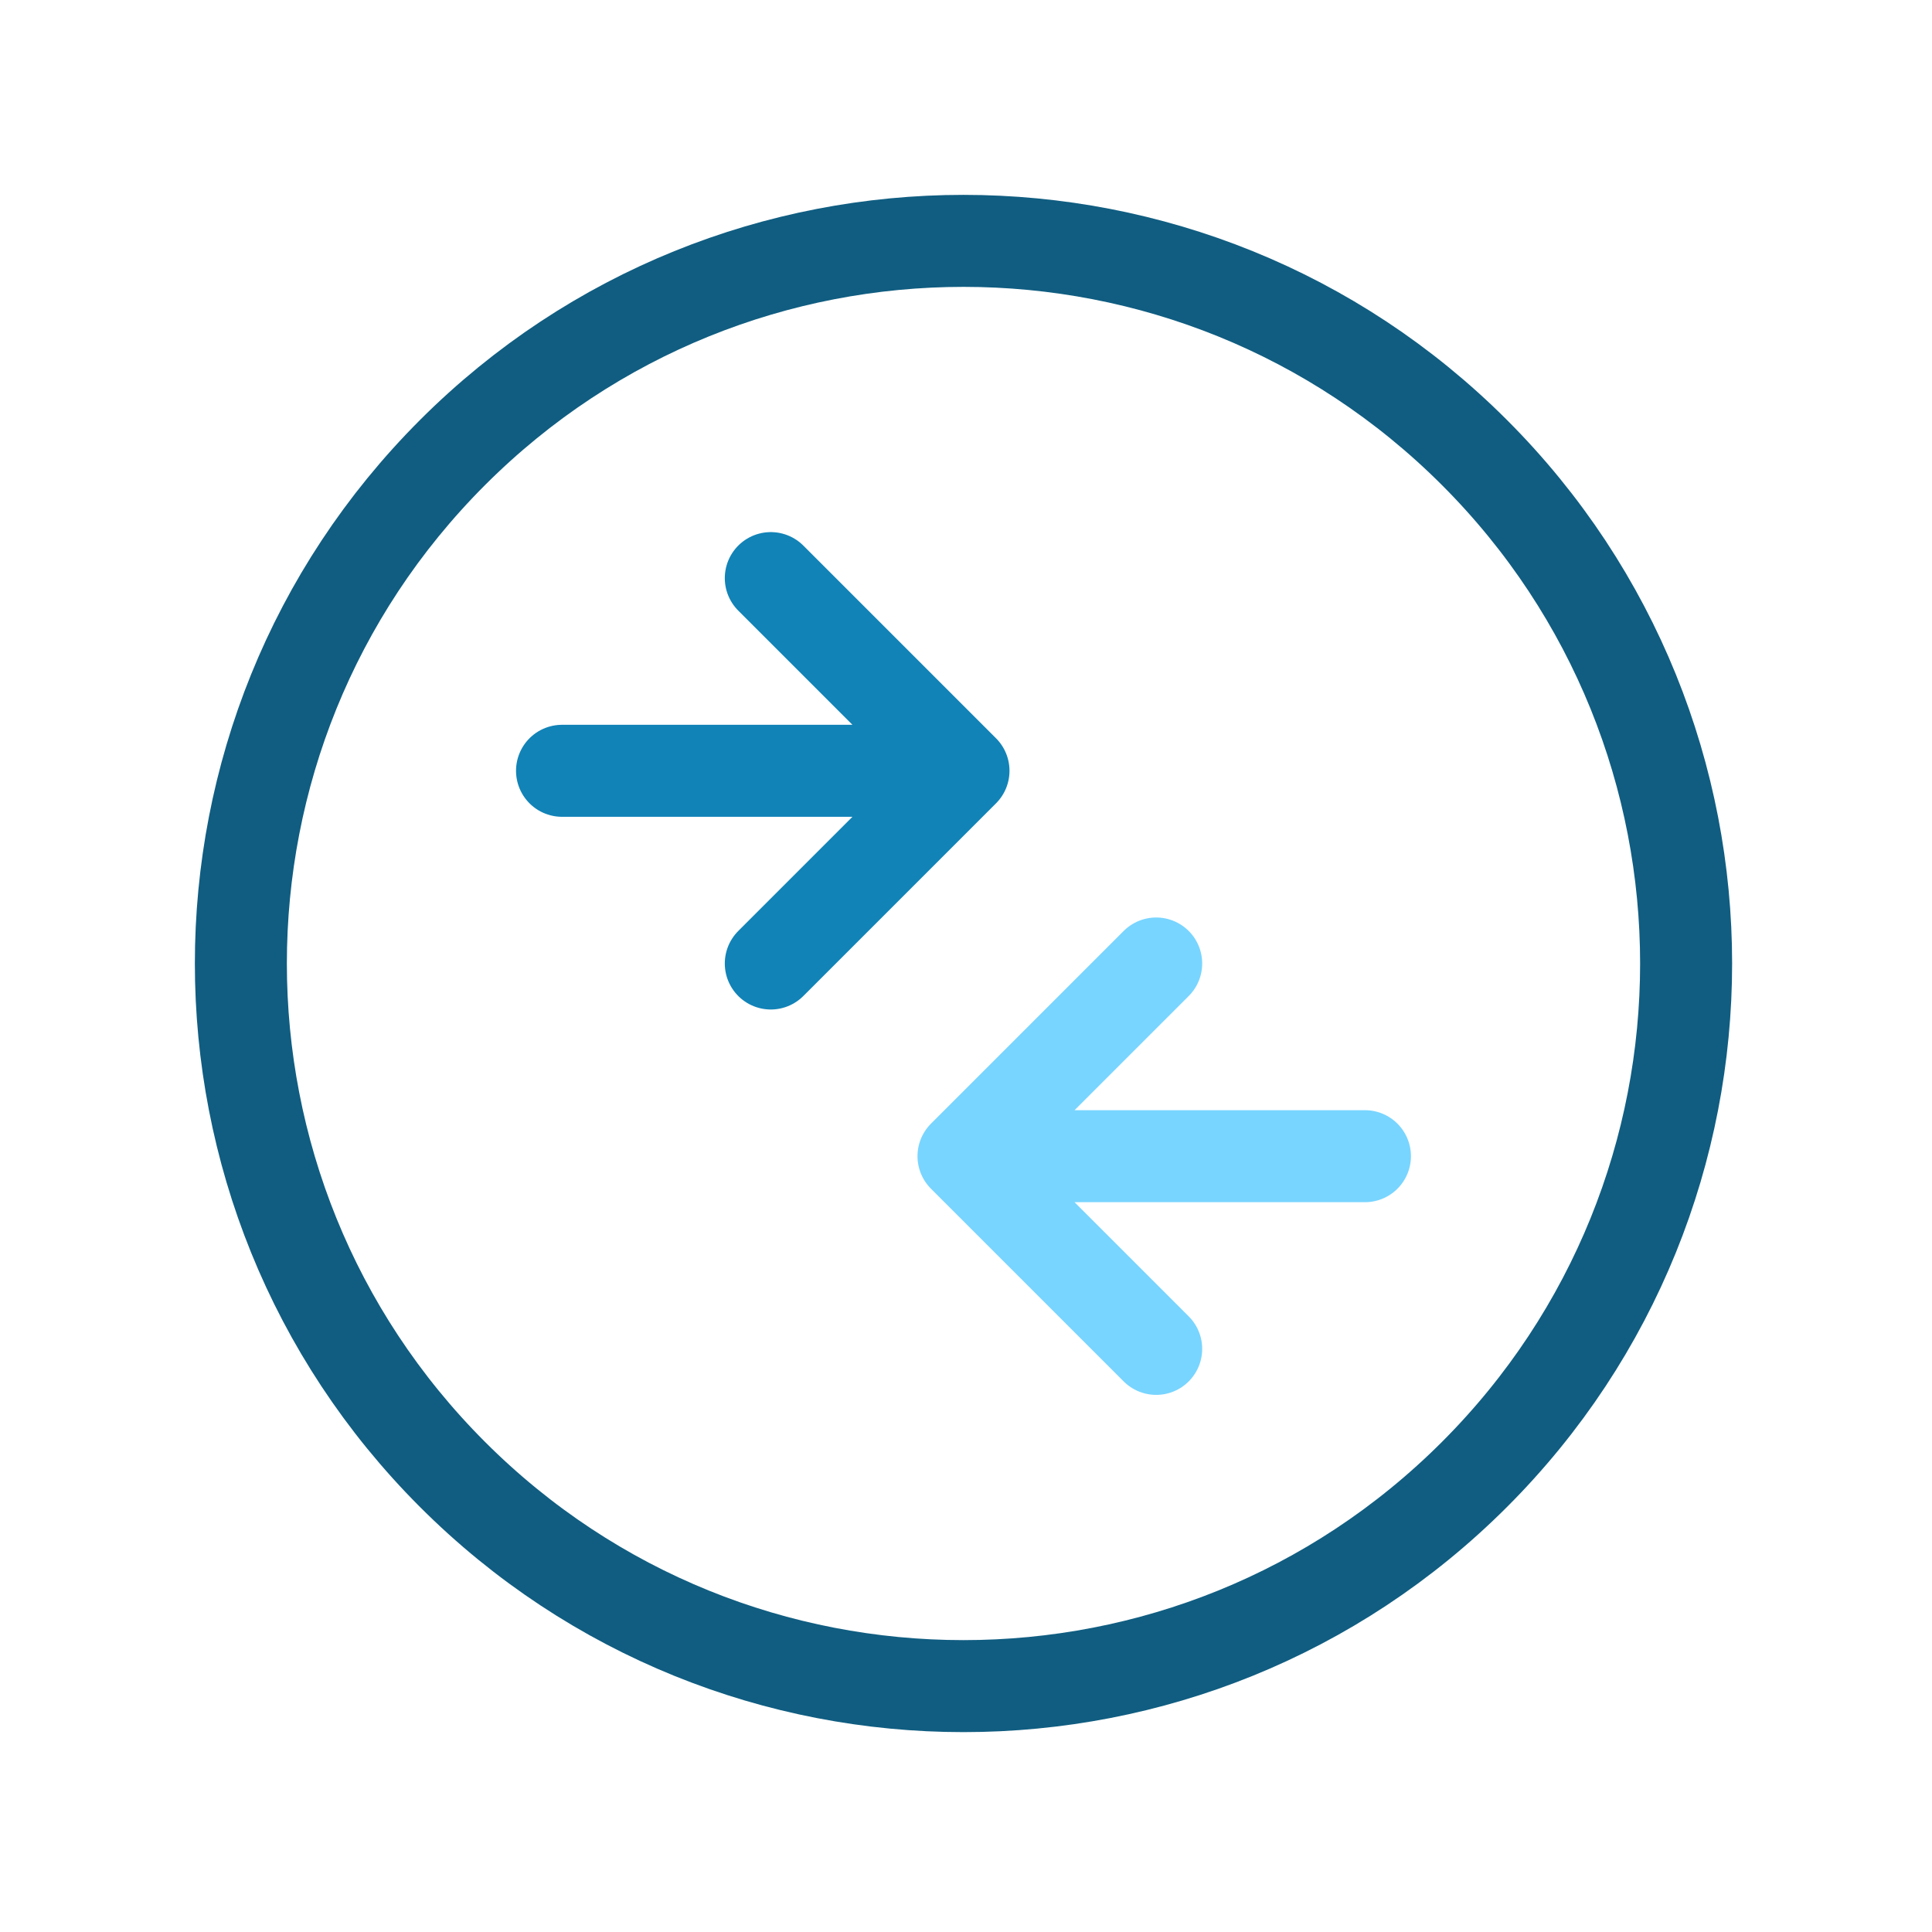 <svg xmlns="http://www.w3.org/2000/svg" width="84" height="84" viewBox="0 0 84 84">
    <g fill="none" fill-rule="evenodd">
        <g>
            <g>
                <g>
                    <path d="M0 0L83.782 0 83.782 83.782 0 83.782z" transform="translate(-659 -3692) translate(0 3361) translate(659 331)"/>
                    <path stroke="#1183B7" stroke-linecap="round" stroke-linejoin="round" stroke-width="4" d="M24.436 33.513L41.891 33.513M33.513 25.135L41.891 33.513 33.513 41.891" transform="translate(-659 -3692) translate(0 3361) translate(659 331)"/>
                    <path stroke="#78D5FF" stroke-linecap="round" stroke-linejoin="round" stroke-width="4" d="M50.269 41.891L41.891 50.269 50.269 58.647M59.345 50.269L41.891 50.269" transform="translate(-659 -3692) translate(0 3361) translate(659 331)"/>
                    <path stroke="#105D81" stroke-linecap="round" stroke-linejoin="round" stroke-width="4" d="M64.107 19.675c12.27 12.27 12.27 32.162 0 44.432-12.27 12.27-32.162 12.27-44.432 0-12.27-12.27-12.27-32.162 0-44.432 12.27-12.27 32.162-12.27 44.432 0" transform="translate(-659 -3692) translate(0 3361) translate(659 331)"/>
                </g>
            </g>
        </g>
    </g>
</svg>
